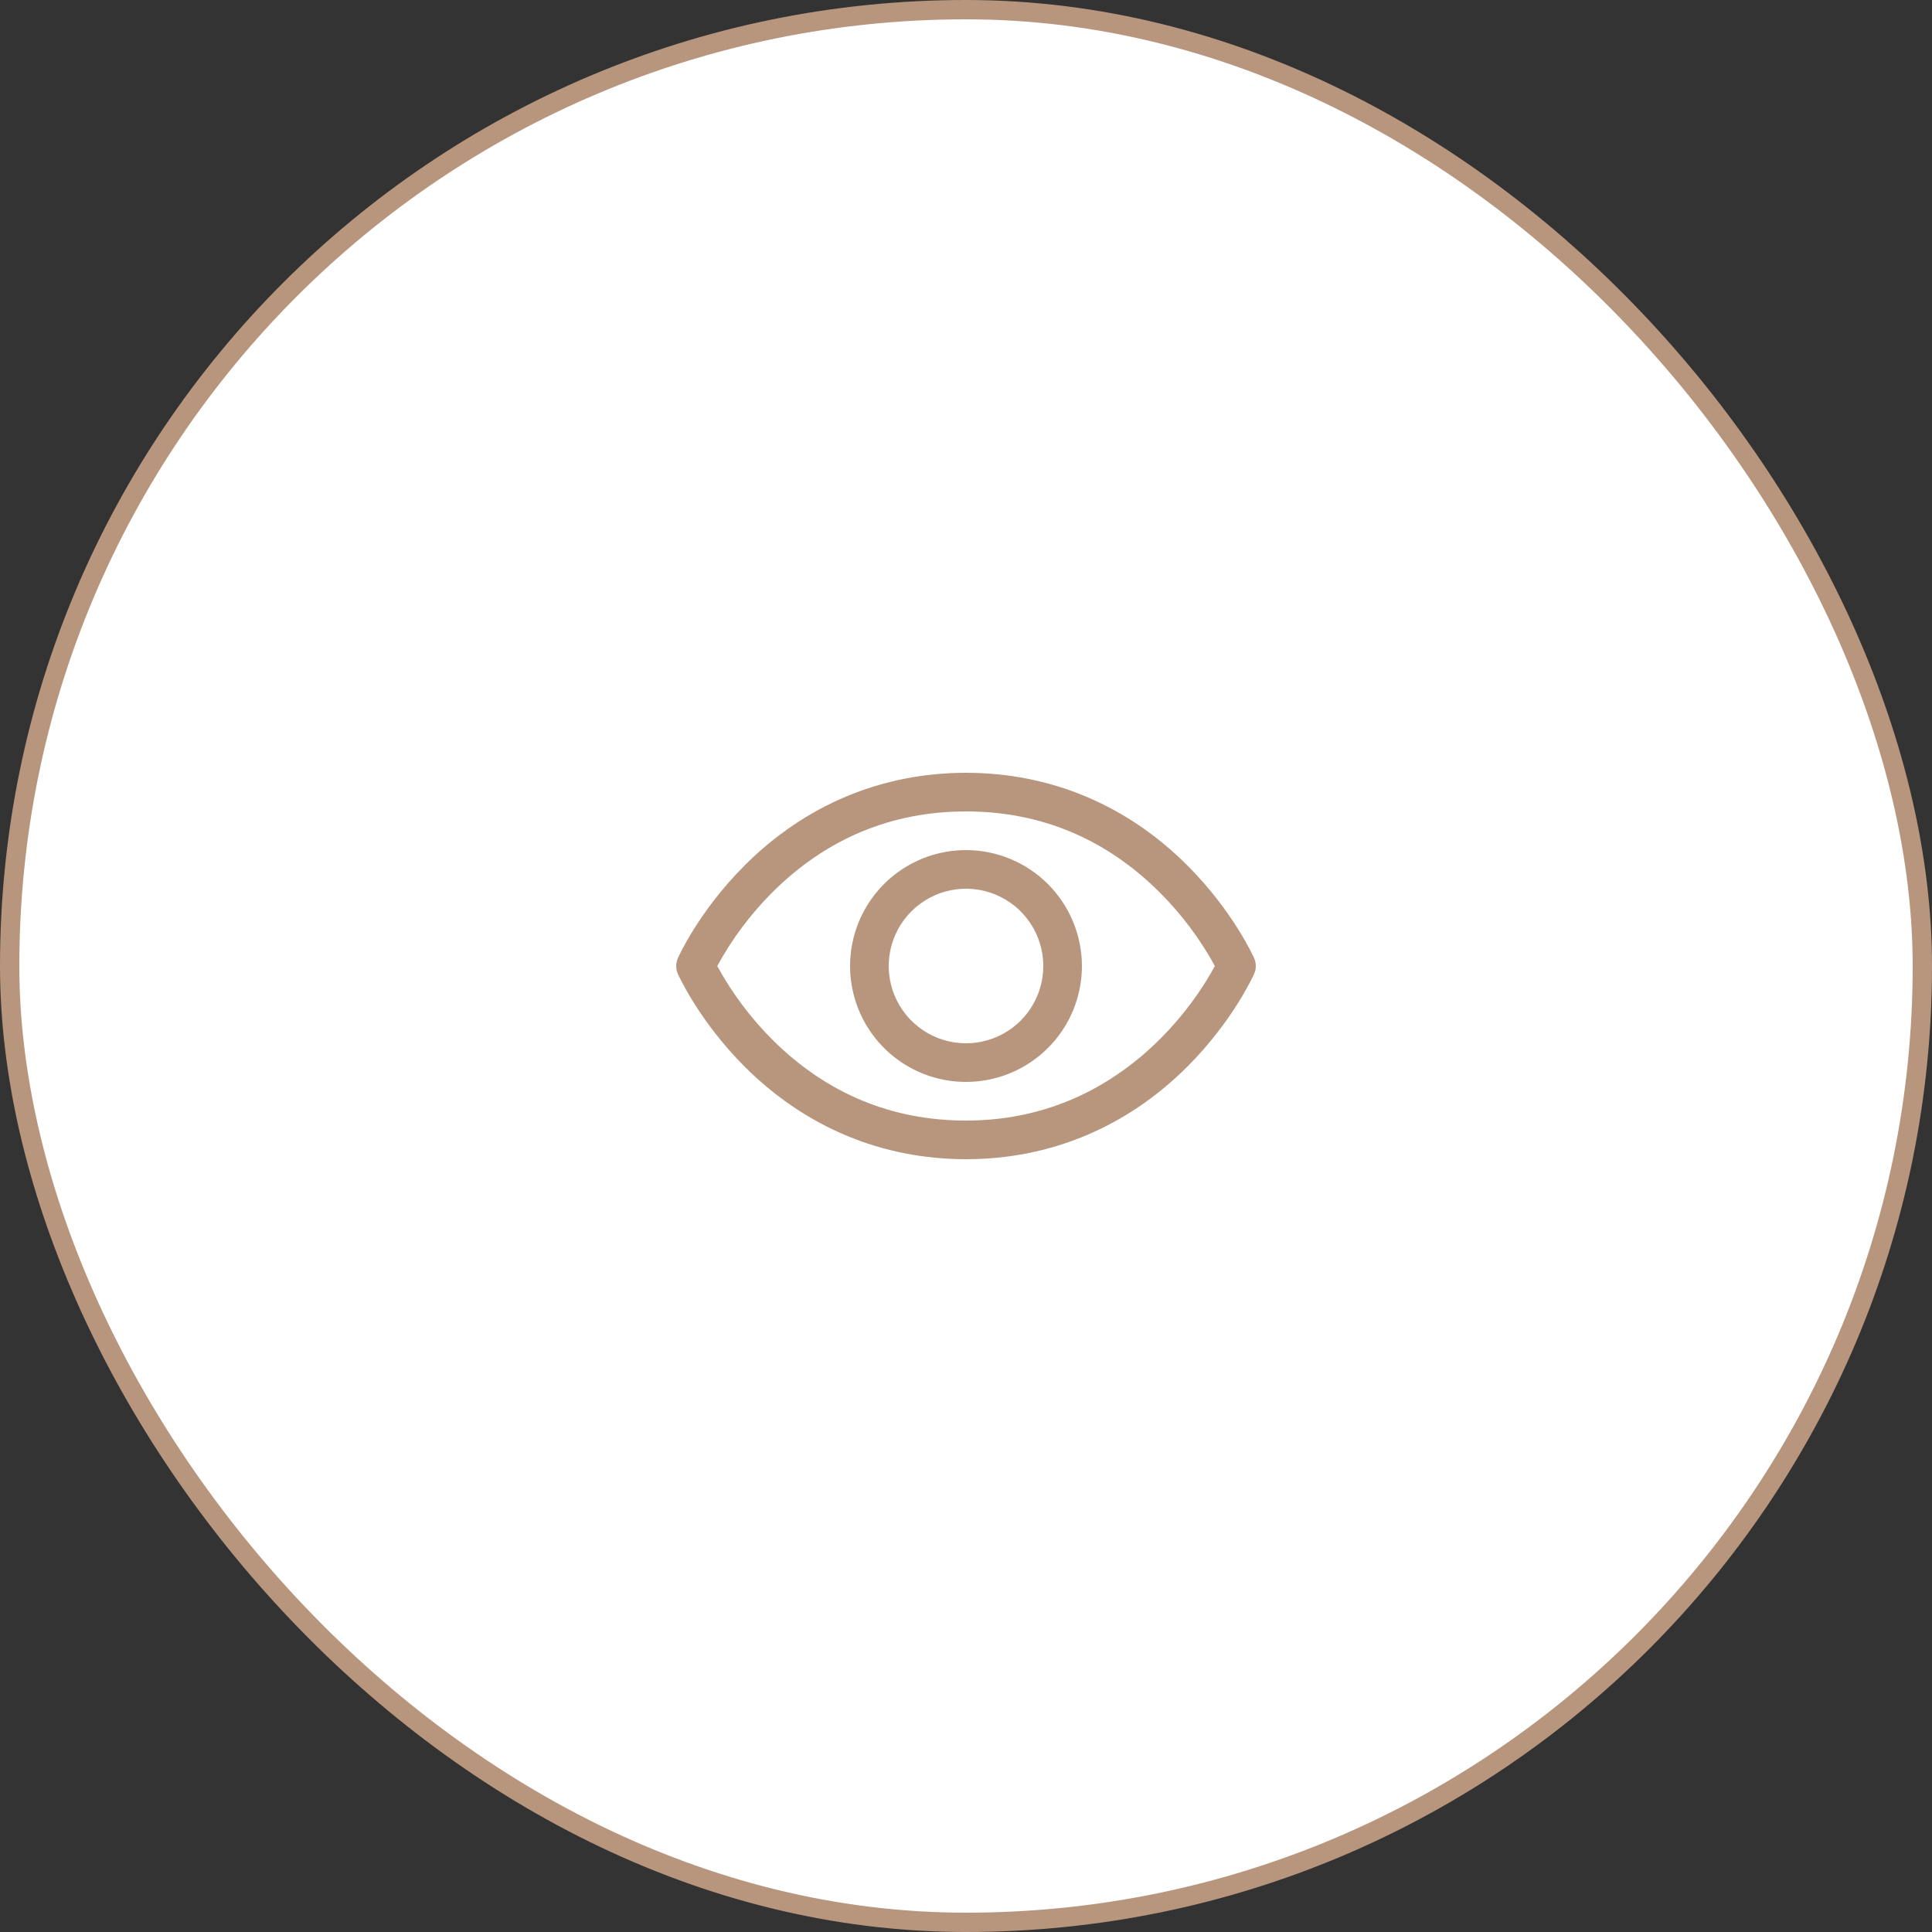 <svg width="100" height="100" viewBox="0 0 100 100" fill="none" xmlns="http://www.w3.org/2000/svg">
<rect x="0" y="0" width="100" height="100" fill="#333333" stroke="none"/>
<rect x="0.5" y="0.5" width="99" height="99" rx="49.5" fill="white" stroke="#B8967E"/>
<path d="M64.914 49.595C64.87 49.496 63.811 47.148 61.458 44.794C58.321 41.657 54.36 40 50 40C45.64 40 41.679 41.657 38.542 44.794C36.189 47.148 35.125 49.5 35.086 49.595C35.029 49.723 35 49.861 35 50.001C35 50.141 35.029 50.28 35.086 50.407C35.13 50.506 36.189 52.854 38.542 55.208C41.679 58.343 45.64 60 50 60C54.36 60 58.321 58.343 61.458 55.208C63.811 52.854 64.87 50.506 64.914 50.407C64.971 50.28 65 50.141 65 50.001C65 49.861 64.971 49.723 64.914 49.595ZM50 58C46.153 58 42.791 56.601 40.009 53.844C38.867 52.708 37.896 51.414 37.125 50C37.895 48.586 38.867 47.291 40.009 46.156C42.791 43.399 46.153 42 50 42C53.847 42 57.209 43.399 59.991 46.156C61.135 47.291 62.109 48.586 62.881 50C61.98 51.682 58.054 58 50 58ZM50 44C48.813 44 47.653 44.352 46.667 45.011C45.68 45.67 44.911 46.608 44.457 47.704C44.003 48.8 43.884 50.007 44.115 51.17C44.347 52.334 44.918 53.404 45.757 54.243C46.596 55.082 47.666 55.653 48.829 55.885C49.993 56.116 51.2 55.997 52.296 55.543C53.392 55.089 54.33 54.32 54.989 53.333C55.648 52.347 56 51.187 56 50C55.998 48.409 55.366 46.884 54.241 45.759C53.116 44.634 51.591 44.002 50 44ZM50 54C49.209 54 48.435 53.765 47.778 53.326C47.12 52.886 46.607 52.262 46.304 51.531C46.002 50.8 45.922 49.996 46.077 49.22C46.231 48.444 46.612 47.731 47.172 47.172C47.731 46.612 48.444 46.231 49.22 46.077C49.996 45.922 50.8 46.002 51.531 46.304C52.262 46.607 52.886 47.12 53.326 47.778C53.765 48.435 54 49.209 54 50C54 51.061 53.579 52.078 52.828 52.828C52.078 53.579 51.061 54 50 54Z" fill="#B8967E"/>
</svg>
